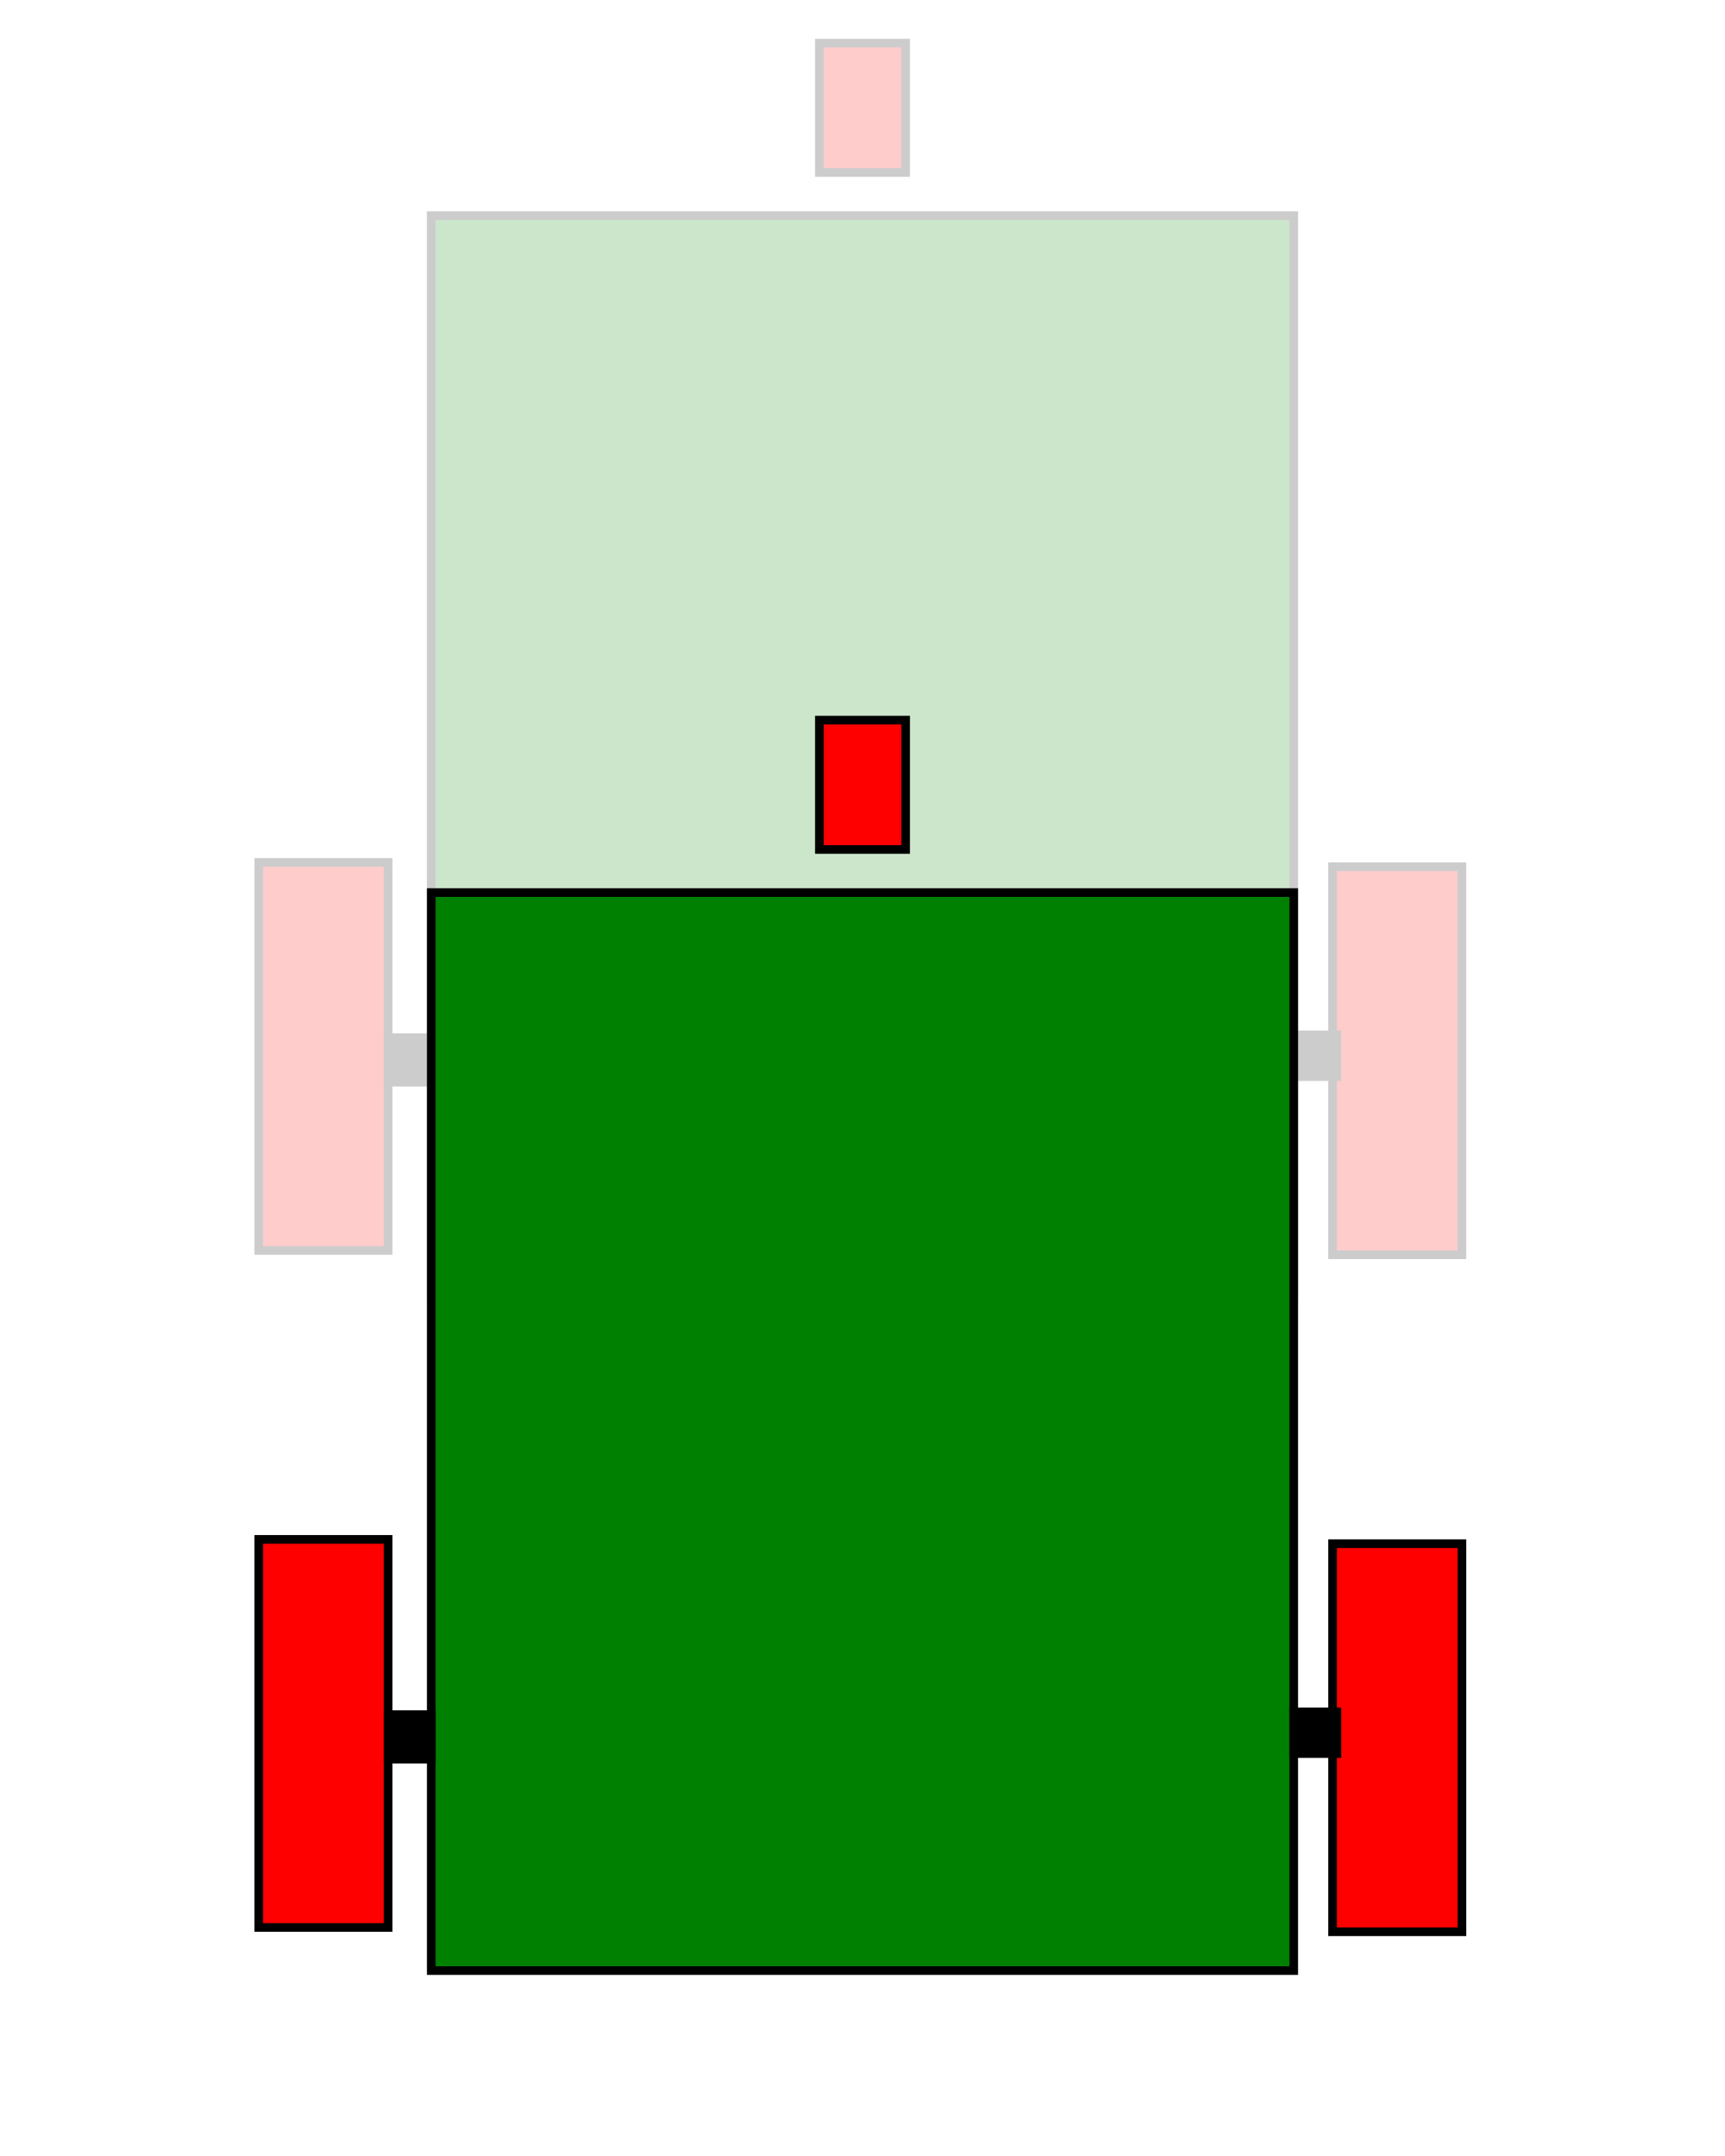 <?xml version="1.0" encoding="UTF-8" standalone="no"?>
<!-- Created with Inkscape (http://www.inkscape.org/) -->

<svg
   xmlns:dc="http://purl.org/dc/elements/1.1/"
   xmlns:cc="http://creativecommons.org/ns#"
   xmlns:rdf="http://www.w3.org/1999/02/22-rdf-syntax-ns#"
   xmlns:svg="http://www.w3.org/2000/svg"
   xmlns="http://www.w3.org/2000/svg"
   xmlns:xlink="http://www.w3.org/1999/xlink"
   xmlns:sodipodi="http://sodipodi.sourceforge.net/DTD/sodipodi-0.dtd"
   xmlns:inkscape="http://www.inkscape.org/namespaces/inkscape"
   width="400"
   height="500"
   id="svg2"
   sodipodi:version="0.32"
   inkscape:version="0.92.5 (2060ec1f9f, 2020-04-08)"
   version="1.0"
   sodipodi:docname="robot-straight.svg"
   inkscape:output_extension="org.inkscape.output.svg.inkscape"
   inkscape:export-filename="/home/dave/git/CS1822/project/robotics/Lectures/Images/robotStraight.png"
   inkscape:export-xdpi="300"
   inkscape:export-ydpi="300">
  <defs
     id="defs4" />
  <sodipodi:namedview
     id="base"
     pagecolor="#ffffff"
     bordercolor="#666666"
     borderopacity="1.0"
     gridtolerance="10000"
     guidetolerance="10000"
     objecttolerance="10000"
     inkscape:pageopacity="0.0"
     inkscape:pageshadow="2"
     inkscape:zoom="0.54800776"
     inkscape:cx="-476.68463"
     inkscape:cy="384.79355"
     inkscape:document-units="px"
     inkscape:current-layer="layer1"
     showgrid="true"
     inkscape:grid-points="true"
     inkscape:object-nodes="true"
     inkscape:object-points="true"
     inkscape:object-bbox="true"
     inkscape:guide-points="true"
     width="400px"
     height="500px"
     inkscape:window-width="1920"
     inkscape:window-height="1135"
     inkscape:window-x="0"
     inkscape:window-y="0"
     showguides="true"
     inkscape:guide-bbox="true"
     inkscape:window-maximized="0">
    <sodipodi:guide
       orientation="vertical"
       position="74.839"
       id="guide3290"
       inkscape:locked="false" />
    <sodipodi:guide
       orientation="vertical"
       position="324.839"
       id="guide3292"
       inkscape:locked="false" />
    <inkscape:grid
       id="GridFromPre046Settings"
       type="xygrid"
       originx="0"
       originy="0"
       spacingx="5"
       spacingy="5"
       color="#3f3fff"
       empcolor="#3f3fff"
       opacity="0.15"
       empopacity="0.38"
       empspacing="10" />
  </sodipodi:namedview>
  <g
     inkscape:label="Layer 1"
     inkscape:groupmode="layer"
     id="layer1">
    <g
       id="g3294"
       style="opacity:0.2">
      <rect
         y="50"
         x="100"
         height="250"
         width="200"
         id="rect3142"
         style="opacity:1;color:#000000;fill:#008000;fill-opacity:1;fill-rule:evenodd;stroke:#000000;stroke-width:2;stroke-linecap:square;stroke-linejoin:miter;marker:none;marker-start:none;marker-mid:none;stroke-miterlimit:4;stroke-dasharray:none;stroke-dashoffset:0;stroke-opacity:1;visibility:visible;display:inline;overflow:visible;enable-background:accumulate" />
      <rect
         y="10"
         x="190"
         height="30"
         width="20"
         id="rect3154"
         style="opacity:1;color:#000000;fill:#ff0000;fill-opacity:1;fill-rule:evenodd;stroke:#000000;stroke-width:2;stroke-linecap:square;stroke-linejoin:miter;marker:none;marker-start:none;marker-mid:none;stroke-miterlimit:4;stroke-dasharray:none;stroke-dashoffset:0;stroke-opacity:1;visibility:visible;display:inline;overflow:visible;enable-background:accumulate" />
      <rect
         y="200"
         x="60"
         height="90"
         width="30"
         id="rect3160"
         style="opacity:1;color:#000000;fill:#ff0000;fill-opacity:1;fill-rule:evenodd;stroke:#000000;stroke-width:2;stroke-linecap:square;stroke-linejoin:miter;marker:none;marker-start:none;marker-mid:none;stroke-miterlimit:4;stroke-dasharray:none;stroke-dashoffset:0;stroke-opacity:1;visibility:visible;display:inline;overflow:visible;enable-background:accumulate" />
      <use
         height="600"
         width="400"
         transform="translate(249,1)"
         id="use3162"
         xlink:href="#rect3160"
         y="0"
         x="0" />
      <rect
         y="240.645"
         x="90"
         height="10.323"
         width="10"
         id="rect3166"
         style="opacity:1;color:#000000;fill:#000000;fill-opacity:1;fill-rule:evenodd;stroke:#000000;stroke-width:2;stroke-linecap:square;stroke-linejoin:miter;marker:none;marker-start:none;marker-mid:none;stroke-miterlimit:4;stroke-dasharray:none;stroke-dashoffset:0;stroke-opacity:1;visibility:visible;display:inline;overflow:visible;enable-background:accumulate" />
      <rect
         y="240"
         x="300"
         height="9.677"
         width="10"
         id="rect3168"
         style="opacity:1;color:#000000;fill:#000000;fill-opacity:1;fill-rule:evenodd;stroke:#000000;stroke-width:2;stroke-linecap:square;stroke-linejoin:miter;marker:none;marker-start:none;marker-mid:none;stroke-miterlimit:4;stroke-dasharray:none;stroke-dashoffset:0;stroke-opacity:1;visibility:visible;display:inline;overflow:visible;enable-background:accumulate" />
    </g>
    <g
       id="g3309"
       transform="translate(0,157)">
      <rect
         style="opacity:1;color:#000000;fill:#008000;fill-opacity:1;fill-rule:evenodd;stroke:#000000;stroke-width:2;stroke-linecap:square;stroke-linejoin:miter;marker:none;marker-start:none;marker-mid:none;stroke-miterlimit:4;stroke-dasharray:none;stroke-dashoffset:0;stroke-opacity:1;visibility:visible;display:inline;overflow:visible;enable-background:accumulate"
         id="rect3311"
         width="200"
         height="250"
         x="100"
         y="50" />
      <rect
         style="opacity:1;color:#000000;fill:#ff0000;fill-opacity:1;fill-rule:evenodd;stroke:#000000;stroke-width:2;stroke-linecap:square;stroke-linejoin:miter;marker:none;marker-start:none;marker-mid:none;stroke-miterlimit:4;stroke-dasharray:none;stroke-dashoffset:0;stroke-opacity:1;visibility:visible;display:inline;overflow:visible;enable-background:accumulate"
         id="rect3319"
         width="20"
         height="30"
         x="190"
         y="10" />
      <rect
         style="opacity:1;color:#000000;fill:#ff0000;fill-opacity:1;fill-rule:evenodd;stroke:#000000;stroke-width:2;stroke-linecap:square;stroke-linejoin:miter;marker:none;marker-start:none;marker-mid:none;stroke-miterlimit:4;stroke-dasharray:none;stroke-dashoffset:0;stroke-opacity:1;visibility:visible;display:inline;overflow:visible;enable-background:accumulate"
         id="rect3321"
         width="30"
         height="90"
         x="60"
         y="200" />
      <use
         x="0"
         y="0"
         xlink:href="#rect3160"
         id="use3323"
         transform="translate(249,1)"
         width="400"
         height="600" />
      <rect
         style="opacity:1;color:#000000;fill:#000000;fill-opacity:1;fill-rule:evenodd;stroke:#000000;stroke-width:2;stroke-linecap:square;stroke-linejoin:miter;marker:none;marker-start:none;marker-mid:none;stroke-miterlimit:4;stroke-dasharray:none;stroke-dashoffset:0;stroke-opacity:1;visibility:visible;display:inline;overflow:visible;enable-background:accumulate"
         id="rect3325"
         width="10"
         height="10.323"
         x="90"
         y="240.645" />
      <rect
         style="opacity:1;color:#000000;fill:#000000;fill-opacity:1;fill-rule:evenodd;stroke:#000000;stroke-width:2;stroke-linecap:square;stroke-linejoin:miter;marker:none;marker-start:none;marker-mid:none;stroke-miterlimit:4;stroke-dasharray:none;stroke-dashoffset:0;stroke-opacity:1;visibility:visible;display:inline;overflow:visible;enable-background:accumulate"
         id="rect3327"
         width="10"
         height="9.677"
         x="300"
         y="240" />
    </g>
  </g>
</svg>
